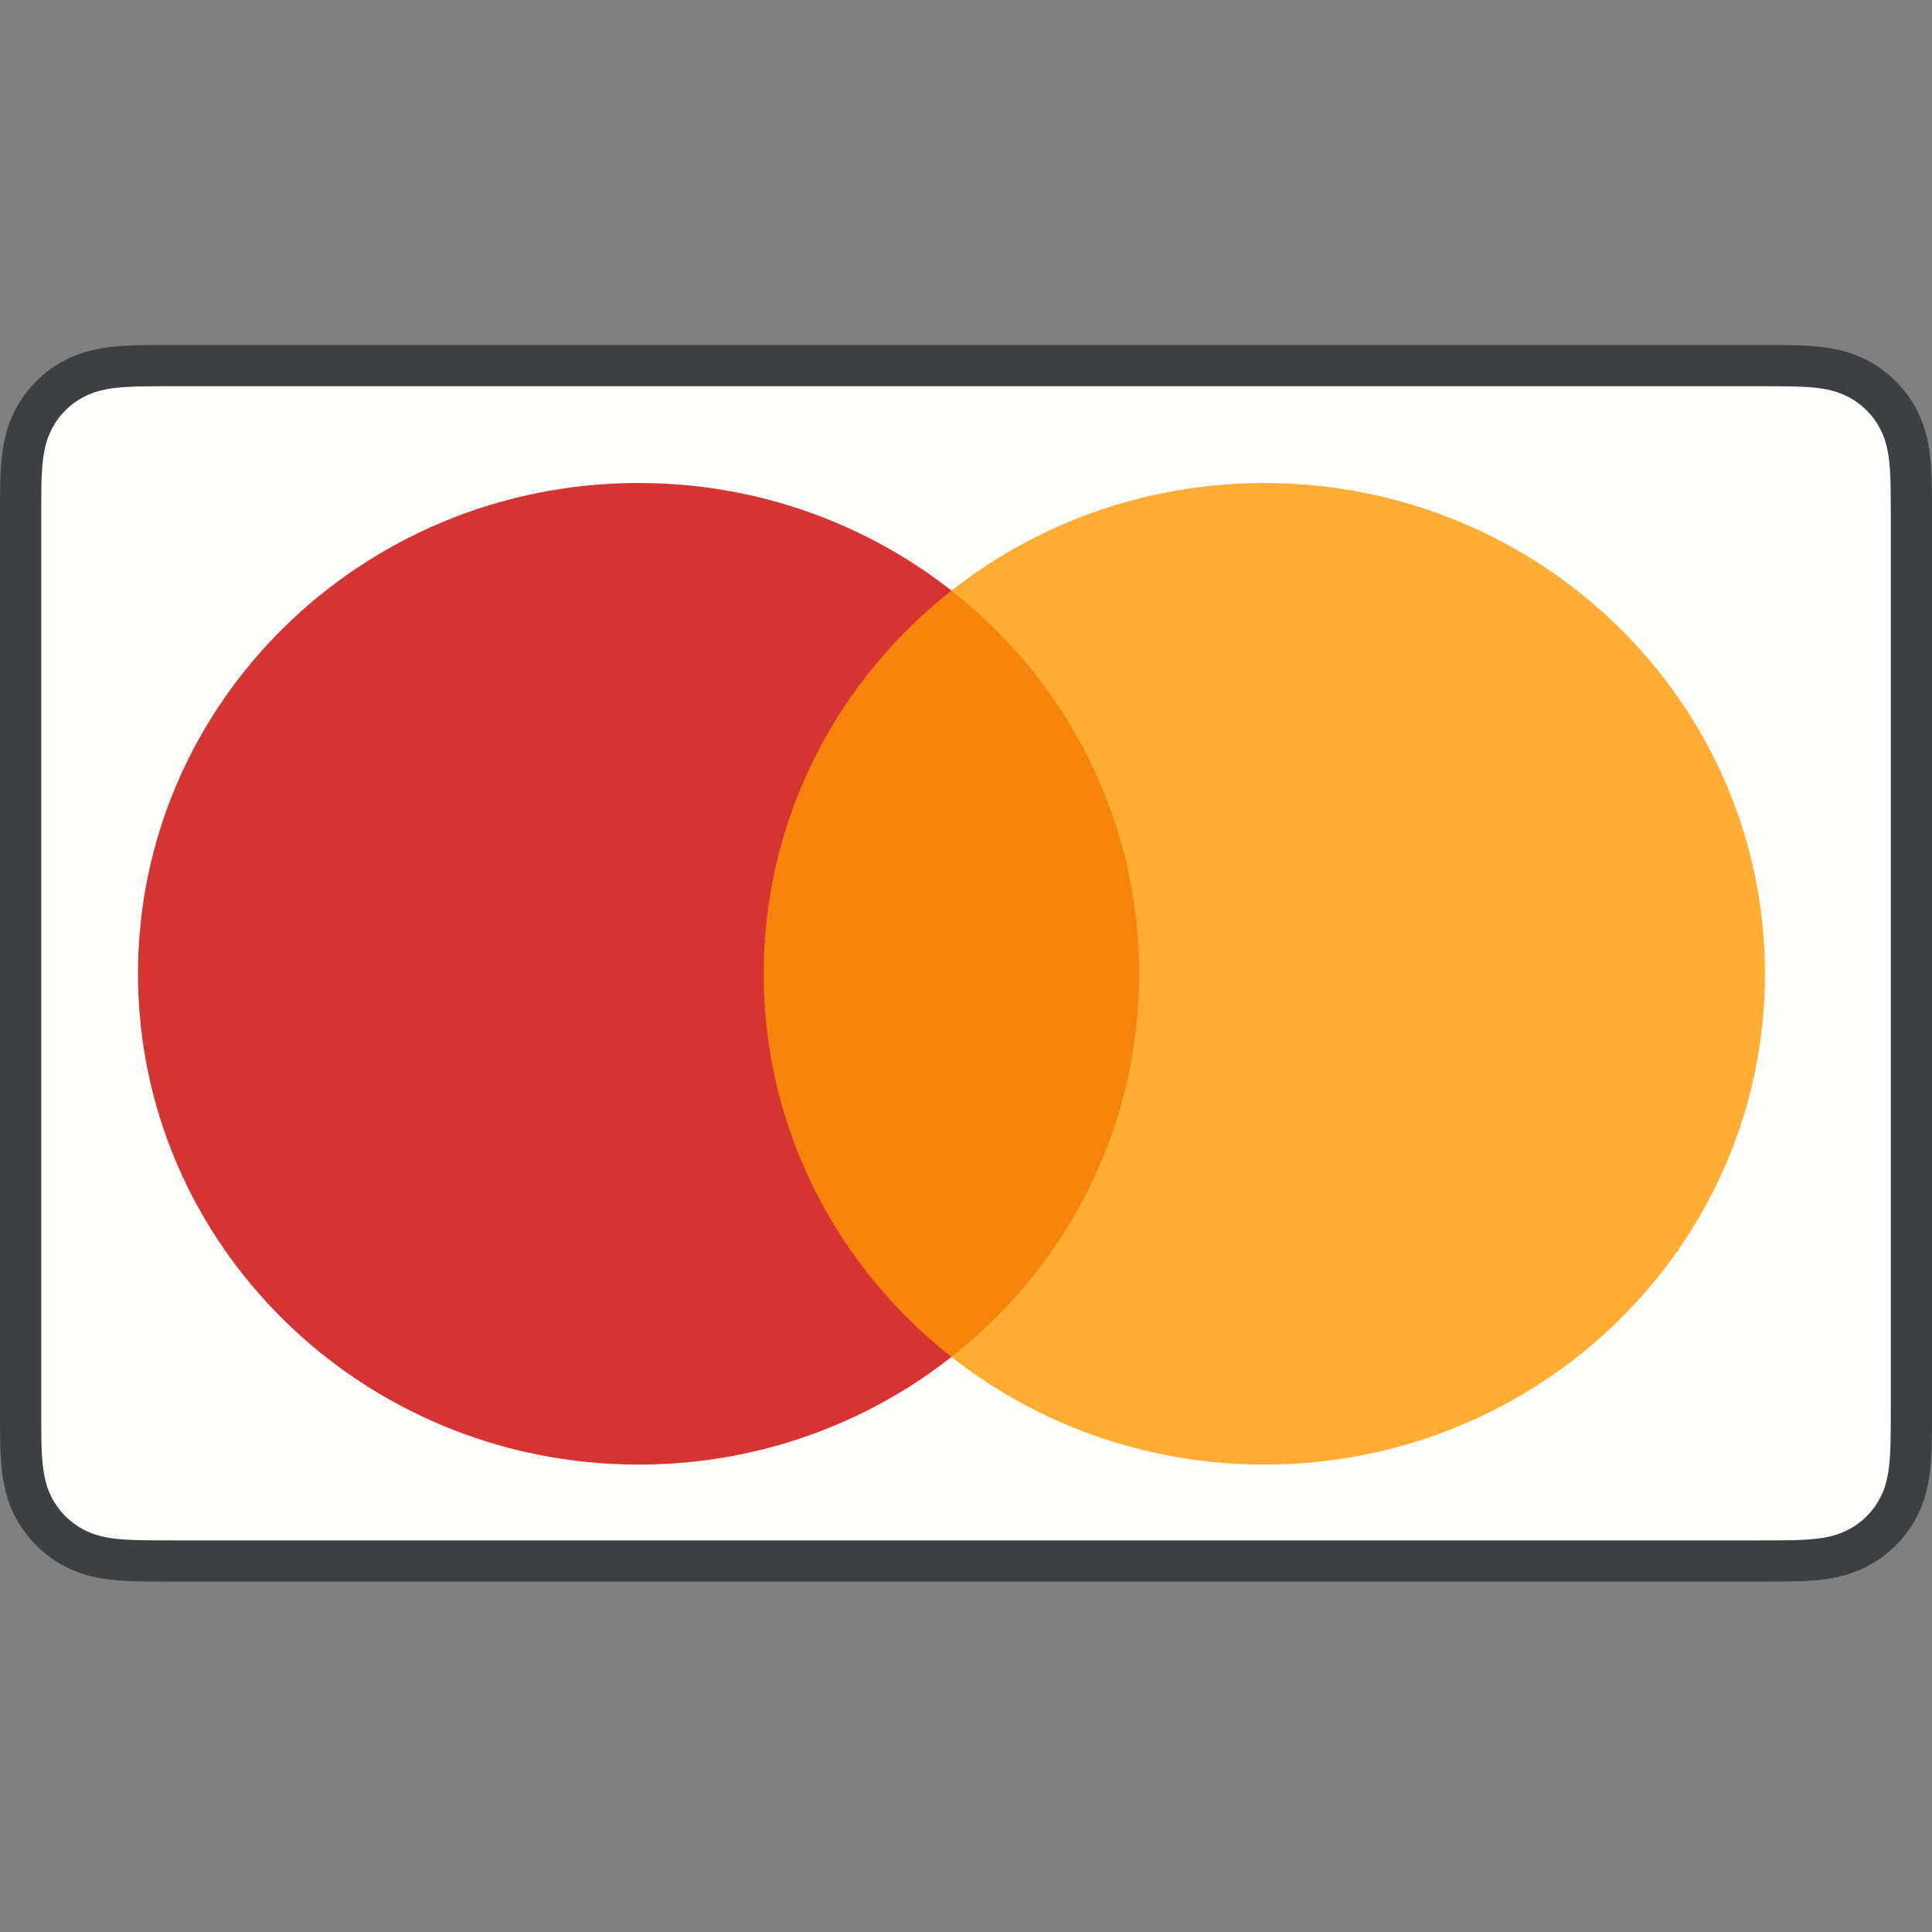<?xml version="1.0" encoding="utf-8"?>
<svg xmlns="http://www.w3.org/2000/svg" width="28" height="28" viewBox="0 0 28 28" fill="none" role="img" aria-label="[title + description]">
		<rect x="0" y="0" width="28" height="28" fill="#808080" stroke="none"/>
		<title>MasterCard Icon</title>
		<desc>Fly Fim accepts MasterCard</desc>
		<g clip-path="url(#clip0_95_4387)">
			<path fill-rule="evenodd" clip-rule="evenodd" d="M25.493 5L2.508 5C2.412 5 2.316 5 2.22 5C2.14 5.001 2.059 5.002 1.978 5.004C1.803 5.009 1.625 5.019 1.452 5.051C1.276 5.082 1.111 5.134 0.951 5.215C0.794 5.295 0.65 5.4 0.525 5.525C0.4 5.65 0.295 5.794 0.215 5.951C0.134 6.111 0.082 6.275 0.051 6.452C0.019 6.625 0.009 6.803 0.004 6.978C0.002 7.059 0.001 7.139 0 7.22C-0 7.316 2.70663e-05 7.411 2.70663e-05 7.507L2.70663e-05 20.415C2.70663e-05 20.511 -0 20.607 0 20.702C0.001 20.783 0.002 20.864 0.004 20.944C0.009 21.119 0.019 21.297 0.051 21.47C0.082 21.647 0.134 21.811 0.215 21.971C0.295 22.128 0.4 22.272 0.525 22.397C0.65 22.522 0.794 22.627 0.951 22.707C1.111 22.788 1.276 22.84 1.452 22.872C1.625 22.903 1.803 22.913 1.978 22.918C2.059 22.92 2.14 22.921 2.22 22.921C2.316 22.922 2.412 22.922 2.508 22.922L25.493 22.922C25.588 22.922 25.684 22.922 25.78 22.921C25.86 22.921 25.941 22.92 26.022 22.918C26.197 22.913 26.375 22.903 26.549 22.872C26.725 22.84 26.889 22.788 27.049 22.707C27.206 22.627 27.35 22.522 27.475 22.397C27.6 22.272 27.705 22.128 27.785 21.971C27.866 21.811 27.918 21.647 27.95 21.47C27.981 21.297 27.991 21.119 27.996 20.944C27.998 20.864 27.999 20.783 28 20.702C28 20.607 28 20.511 28 20.415L28 7.507C28 7.411 28 7.316 28 7.22C27.999 7.139 27.998 7.059 27.996 6.978C27.991 6.803 27.981 6.625 27.95 6.452C27.918 6.275 27.866 6.111 27.785 5.951C27.705 5.794 27.6 5.65 27.475 5.525C27.35 5.4 27.206 5.295 27.049 5.215C26.889 5.134 26.725 5.082 26.549 5.051C26.375 5.019 26.197 5.009 26.022 5.004C25.941 5.002 25.86 5.001 25.78 5C25.684 5 25.588 5 25.493 5Z" fill="#3C4043"/>
			<path fill-rule="evenodd" clip-rule="evenodd" d="M25.493 5.597L25.776 5.598C25.852 5.598 25.929 5.599 26.006 5.601C26.14 5.605 26.297 5.612 26.443 5.638C26.57 5.661 26.676 5.696 26.778 5.748C26.879 5.799 26.972 5.866 27.052 5.947C27.134 6.028 27.201 6.121 27.253 6.223C27.305 6.324 27.339 6.43 27.362 6.558C27.388 6.702 27.395 6.86 27.399 6.994C27.401 7.07 27.402 7.146 27.402 7.224C27.403 7.319 27.403 7.413 27.403 7.507L27.403 20.415C27.403 20.509 27.403 20.603 27.402 20.699C27.402 20.775 27.401 20.852 27.399 20.928C27.395 21.062 27.388 21.219 27.361 21.366C27.339 21.492 27.305 21.598 27.252 21.7C27.201 21.801 27.134 21.894 27.053 21.974C26.972 22.056 26.88 22.123 26.777 22.174C26.676 22.226 26.57 22.261 26.444 22.283C26.295 22.31 26.131 22.317 26.009 22.321C25.931 22.323 25.854 22.323 25.775 22.324C25.681 22.325 25.587 22.325 25.493 22.325L2.508 22.325C2.507 22.325 2.505 22.325 2.504 22.325C2.411 22.325 2.318 22.325 2.223 22.324C2.146 22.323 2.069 22.323 1.995 22.321C1.869 22.317 1.706 22.31 1.558 22.284C1.431 22.261 1.325 22.226 1.222 22.174C1.121 22.122 1.029 22.055 0.947 21.974C0.867 21.894 0.8 21.802 0.748 21.7C0.696 21.598 0.661 21.491 0.639 21.364C0.612 21.218 0.605 21.062 0.601 20.928C0.599 20.851 0.599 20.775 0.598 20.699L0.598 20.474L0.598 7.448L0.598 7.224C0.599 7.147 0.599 7.071 0.601 6.994C0.605 6.86 0.612 6.704 0.639 6.557C0.661 6.43 0.696 6.324 0.748 6.222C0.8 6.12 0.867 6.028 0.948 5.947C1.028 5.866 1.121 5.799 1.223 5.748C1.324 5.696 1.431 5.661 1.558 5.638C1.704 5.612 1.861 5.605 1.995 5.601C2.071 5.599 2.148 5.598 2.224 5.598L2.508 5.597L25.493 5.597Z" fill="#FFFFFE"/>
			<path opacity="0.8" d="M9.255 21.226C13.262 21.226 16.51 18.041 16.51 14.113C16.51 10.184 13.262 7 9.255 7C5.248 7 2 10.184 2 14.113C2 18.041 5.248 21.226 9.255 21.226Z" fill="#CC0000"/>
			<path opacity="0.8" d="M18.323 21.226C22.33 21.226 25.579 18.041 25.579 14.113C25.579 10.184 22.33 7 18.323 7C14.317 7 11.068 10.184 11.068 14.113C11.068 18.041 14.317 21.226 18.323 21.226Z" fill="#FF9900"/>
		</g>
		<defs>
			<clipPath id="clip0_95_4387">
				<rect width="28" height="28" fill="white" transform="translate(0 0)"/>
			</clipPath>
		</defs>
	</svg>
